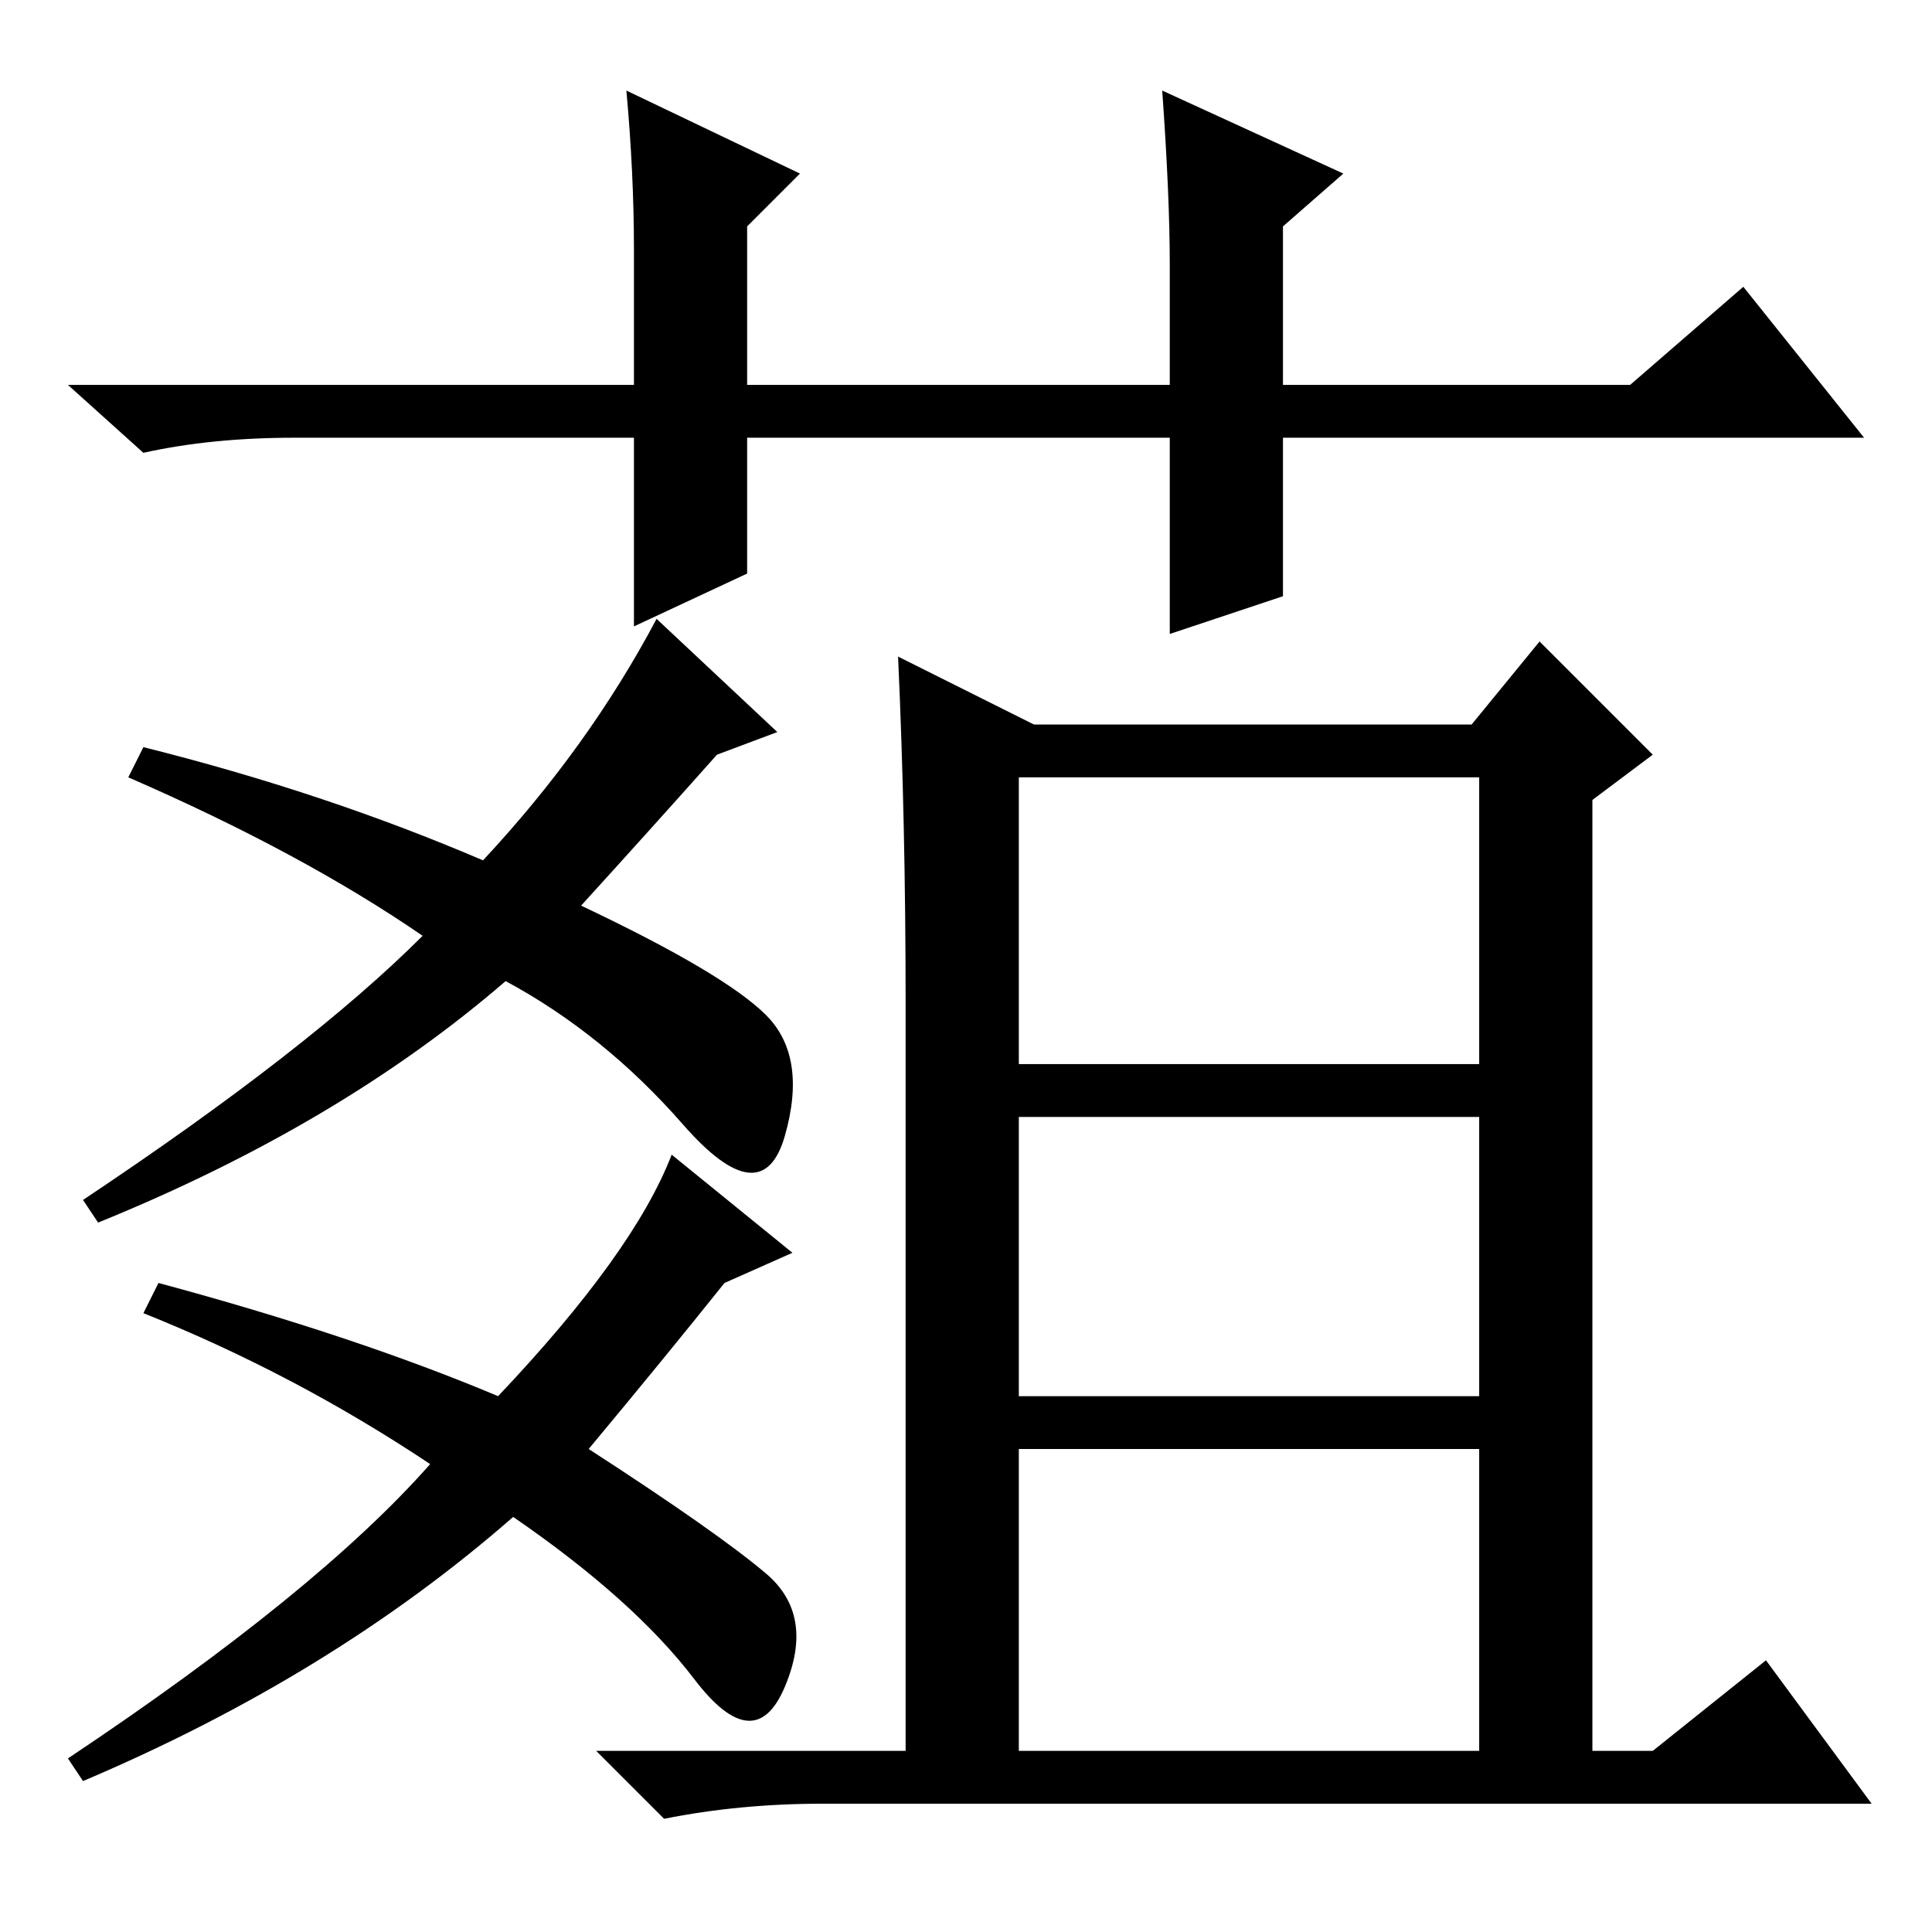 <?xml version="1.0" standalone="no"?>
<!DOCTYPE svg PUBLIC "-//W3C//DTD SVG 1.1//EN" "http://www.w3.org/Graphics/SVG/1.1/DTD/svg11.dtd" >
<svg xmlns="http://www.w3.org/2000/svg" xmlns:xlink="http://www.w3.org/1999/xlink" version="1.1" viewBox="0 -36 256 256">
  <g transform="matrix(1 0 0 -1 0 220)">
   <path fill="currentColor"
d="M155 172v26h-56v-18l-15 -7v25h-45q-11 0 -20 -2l-10 9h75v18q0 10 -1 21l23 -11l-7 -7v-21h56v16q0 9 -1 23l24 -11l-8 -7v-21h46l15 13l16 -20h-77v-21zM96 86q-8 -10 -18 -22q17 -11 23.5 -16.5t2.5 -15t-12 1t-24 21.5q-24 -21 -57 -35l-2 3q33 22 48 39
q-18 12 -38 20l2 4q26 -7 45 -15q18 19 23 32l16 -13zM95 156q-8 -9 -18 -20q19 -9 24.5 -14.5t2.5 -16t-13.5 1.5t-23.5 19q-22 -19 -54 -32l-2 3q30 20 45 35q-16 11 -39 21l2 4q24 -6 45 -15q14 15 23 32l16 -15zM137 160h58l9 11l15 -15l-8 -6v-126h8l15 12l14 -19h-139
q-11 0 -21 -2l-9 9h41v99q0 24 -1 46zM135 115h61v38h-61v-38zM135 71h61v37h-61v-37zM135 24h61v40h-61v-40z" />
  </g>

</svg>
